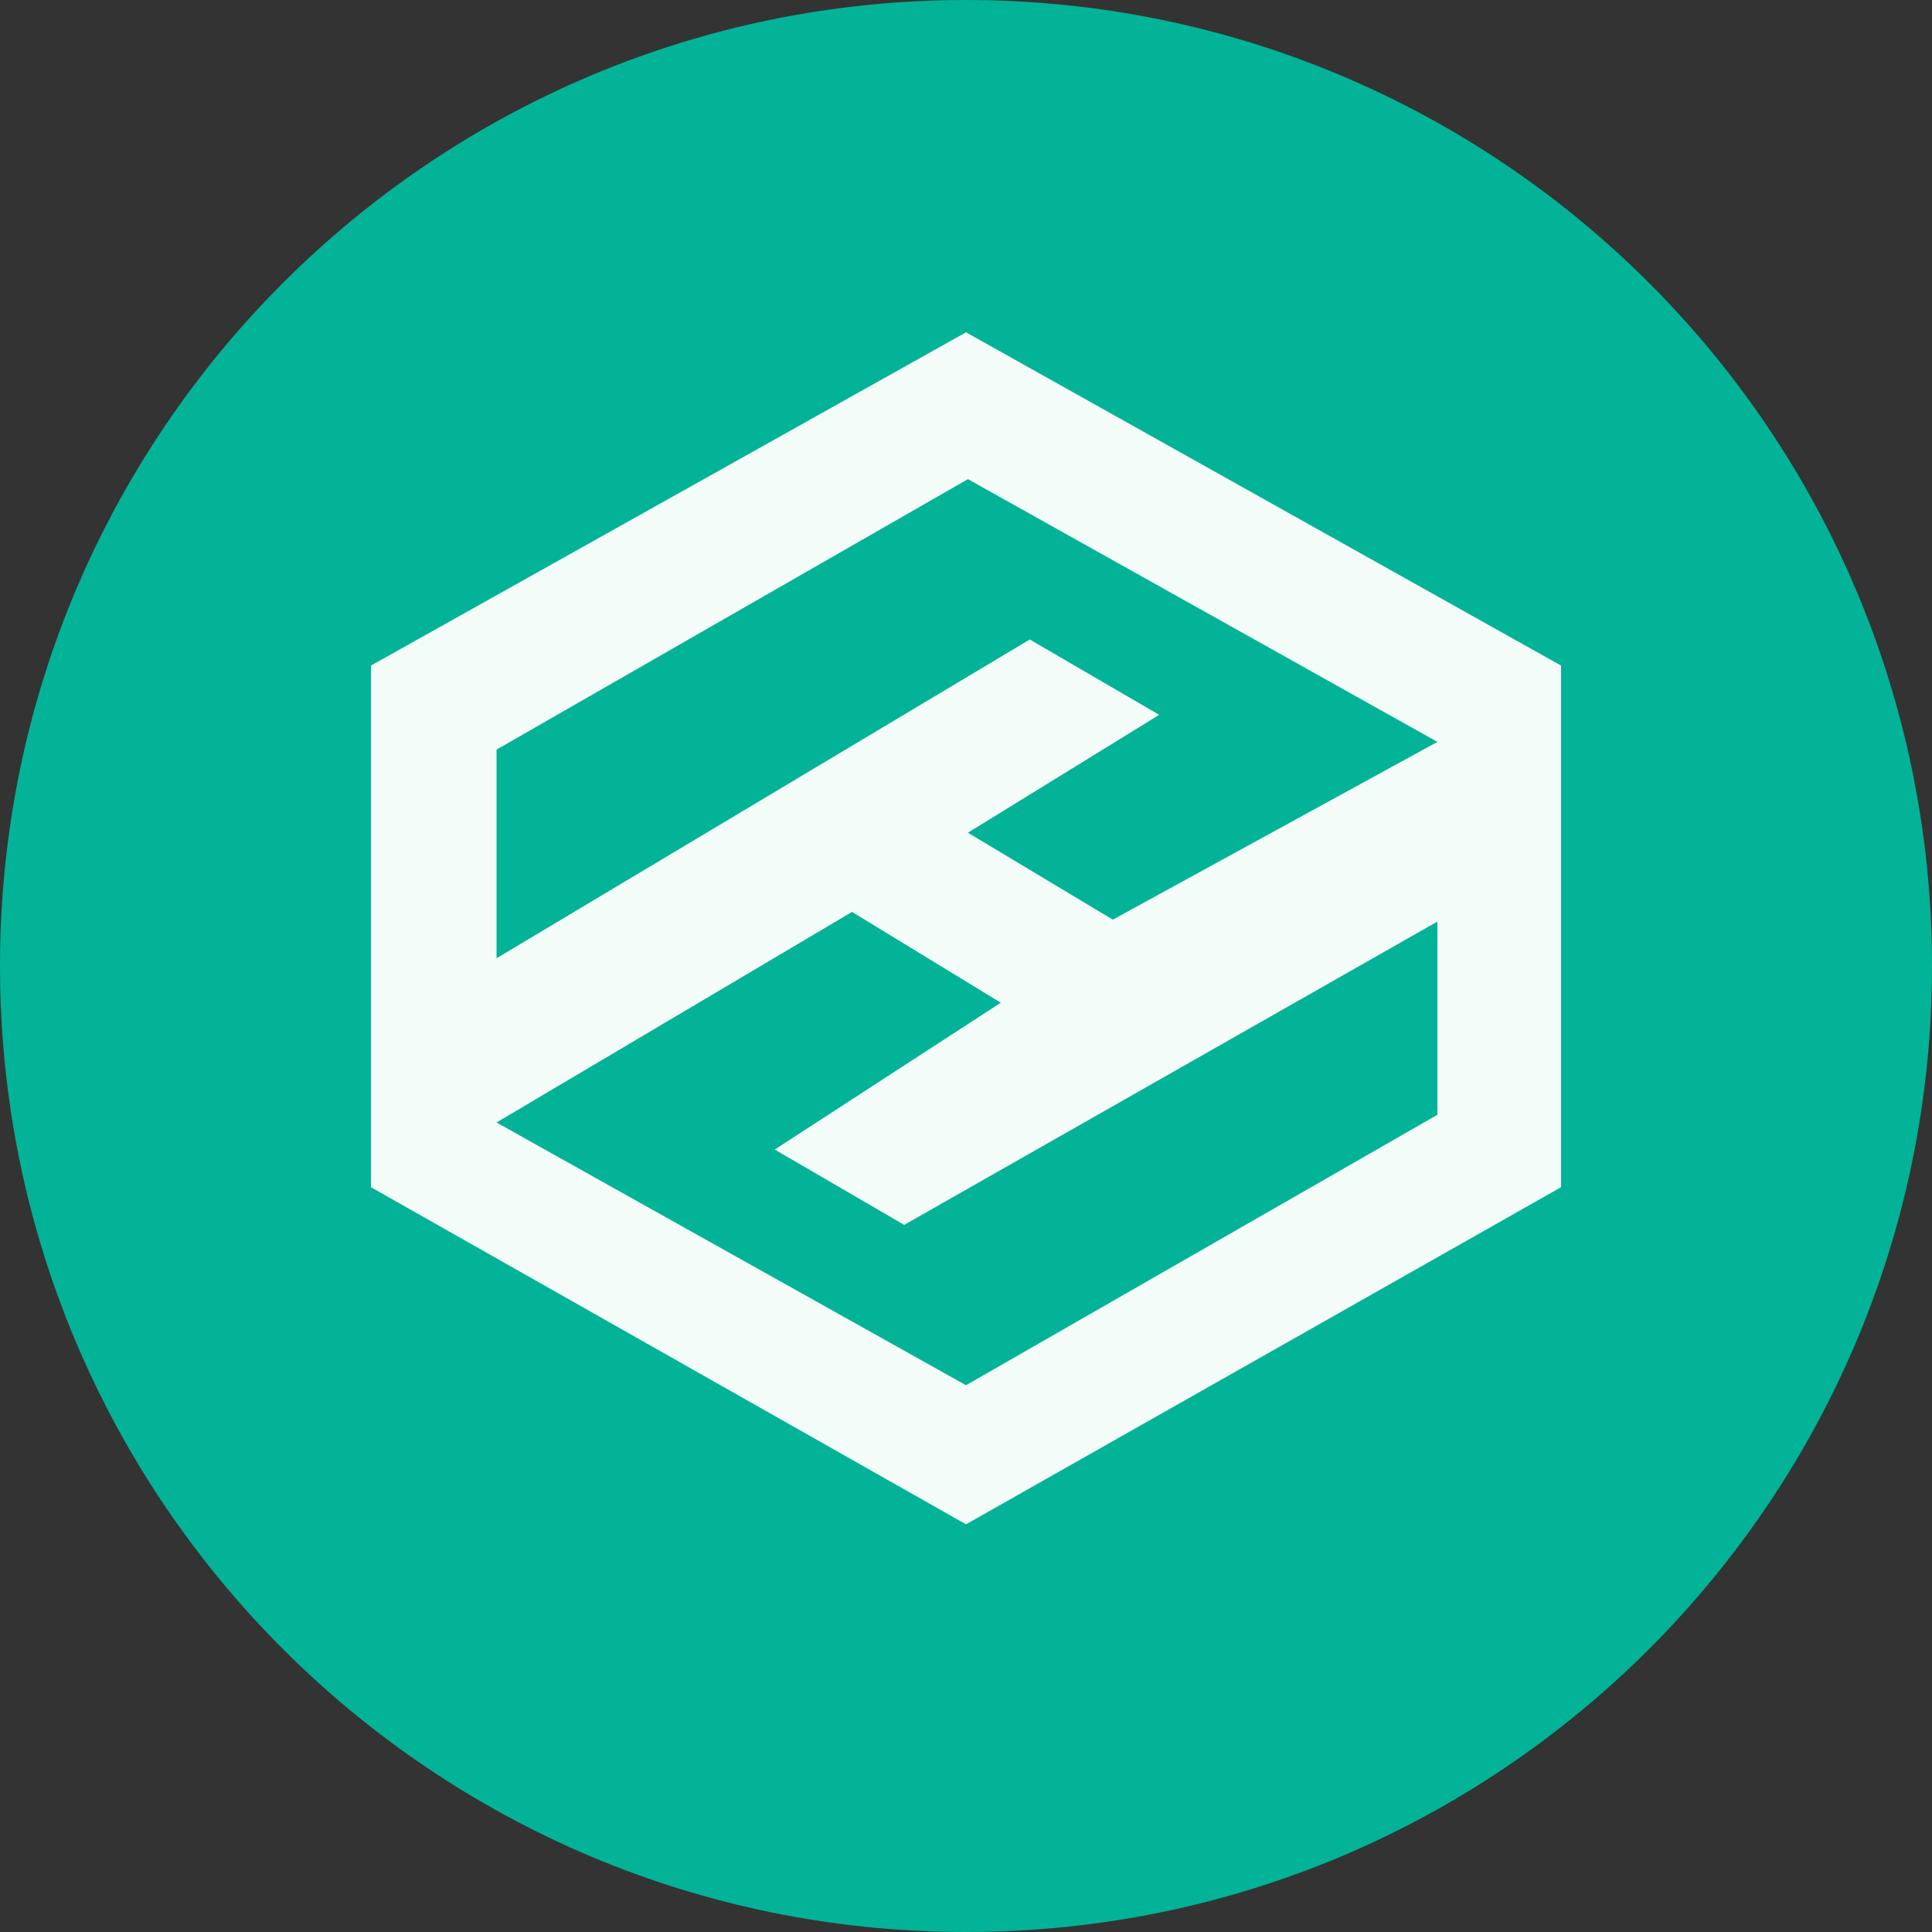 <svg width="94" height="94" viewBox="0 0 94 94" fill="none" xmlns="http://www.w3.org/2000/svg">
<rect x="0" y="0" width="94" height="94" fill="#333333" stroke="none"/>
<path fill-rule="evenodd" clip-rule="evenodd" d="M47 94C72.957 94 94 72.957 94 47C94 21.043 72.957 0 47 0C21.043 0 0 21.043 0 47C0 72.957 21.043 94 47 94Z" fill="#02B397"/>
<path fill-rule="evenodd" clip-rule="evenodd" d="M47 16.168L18.048 32.383V57.762L47 74.165L75.952 57.762V32.383L47 16.168ZM69.936 54.238L47 67.398L24.158 54.614L41.454 44.368L48.692 48.786L37.694 55.93L43.992 59.596L69.936 44.838V54.238ZM54.144 44.744L47.094 40.514L56.4 34.78L50.102 31.114L24.158 46.624V36.472L47.094 23.312L69.936 36.096L54.144 44.744Z" fill="#F4FCFA"/>
</svg>
